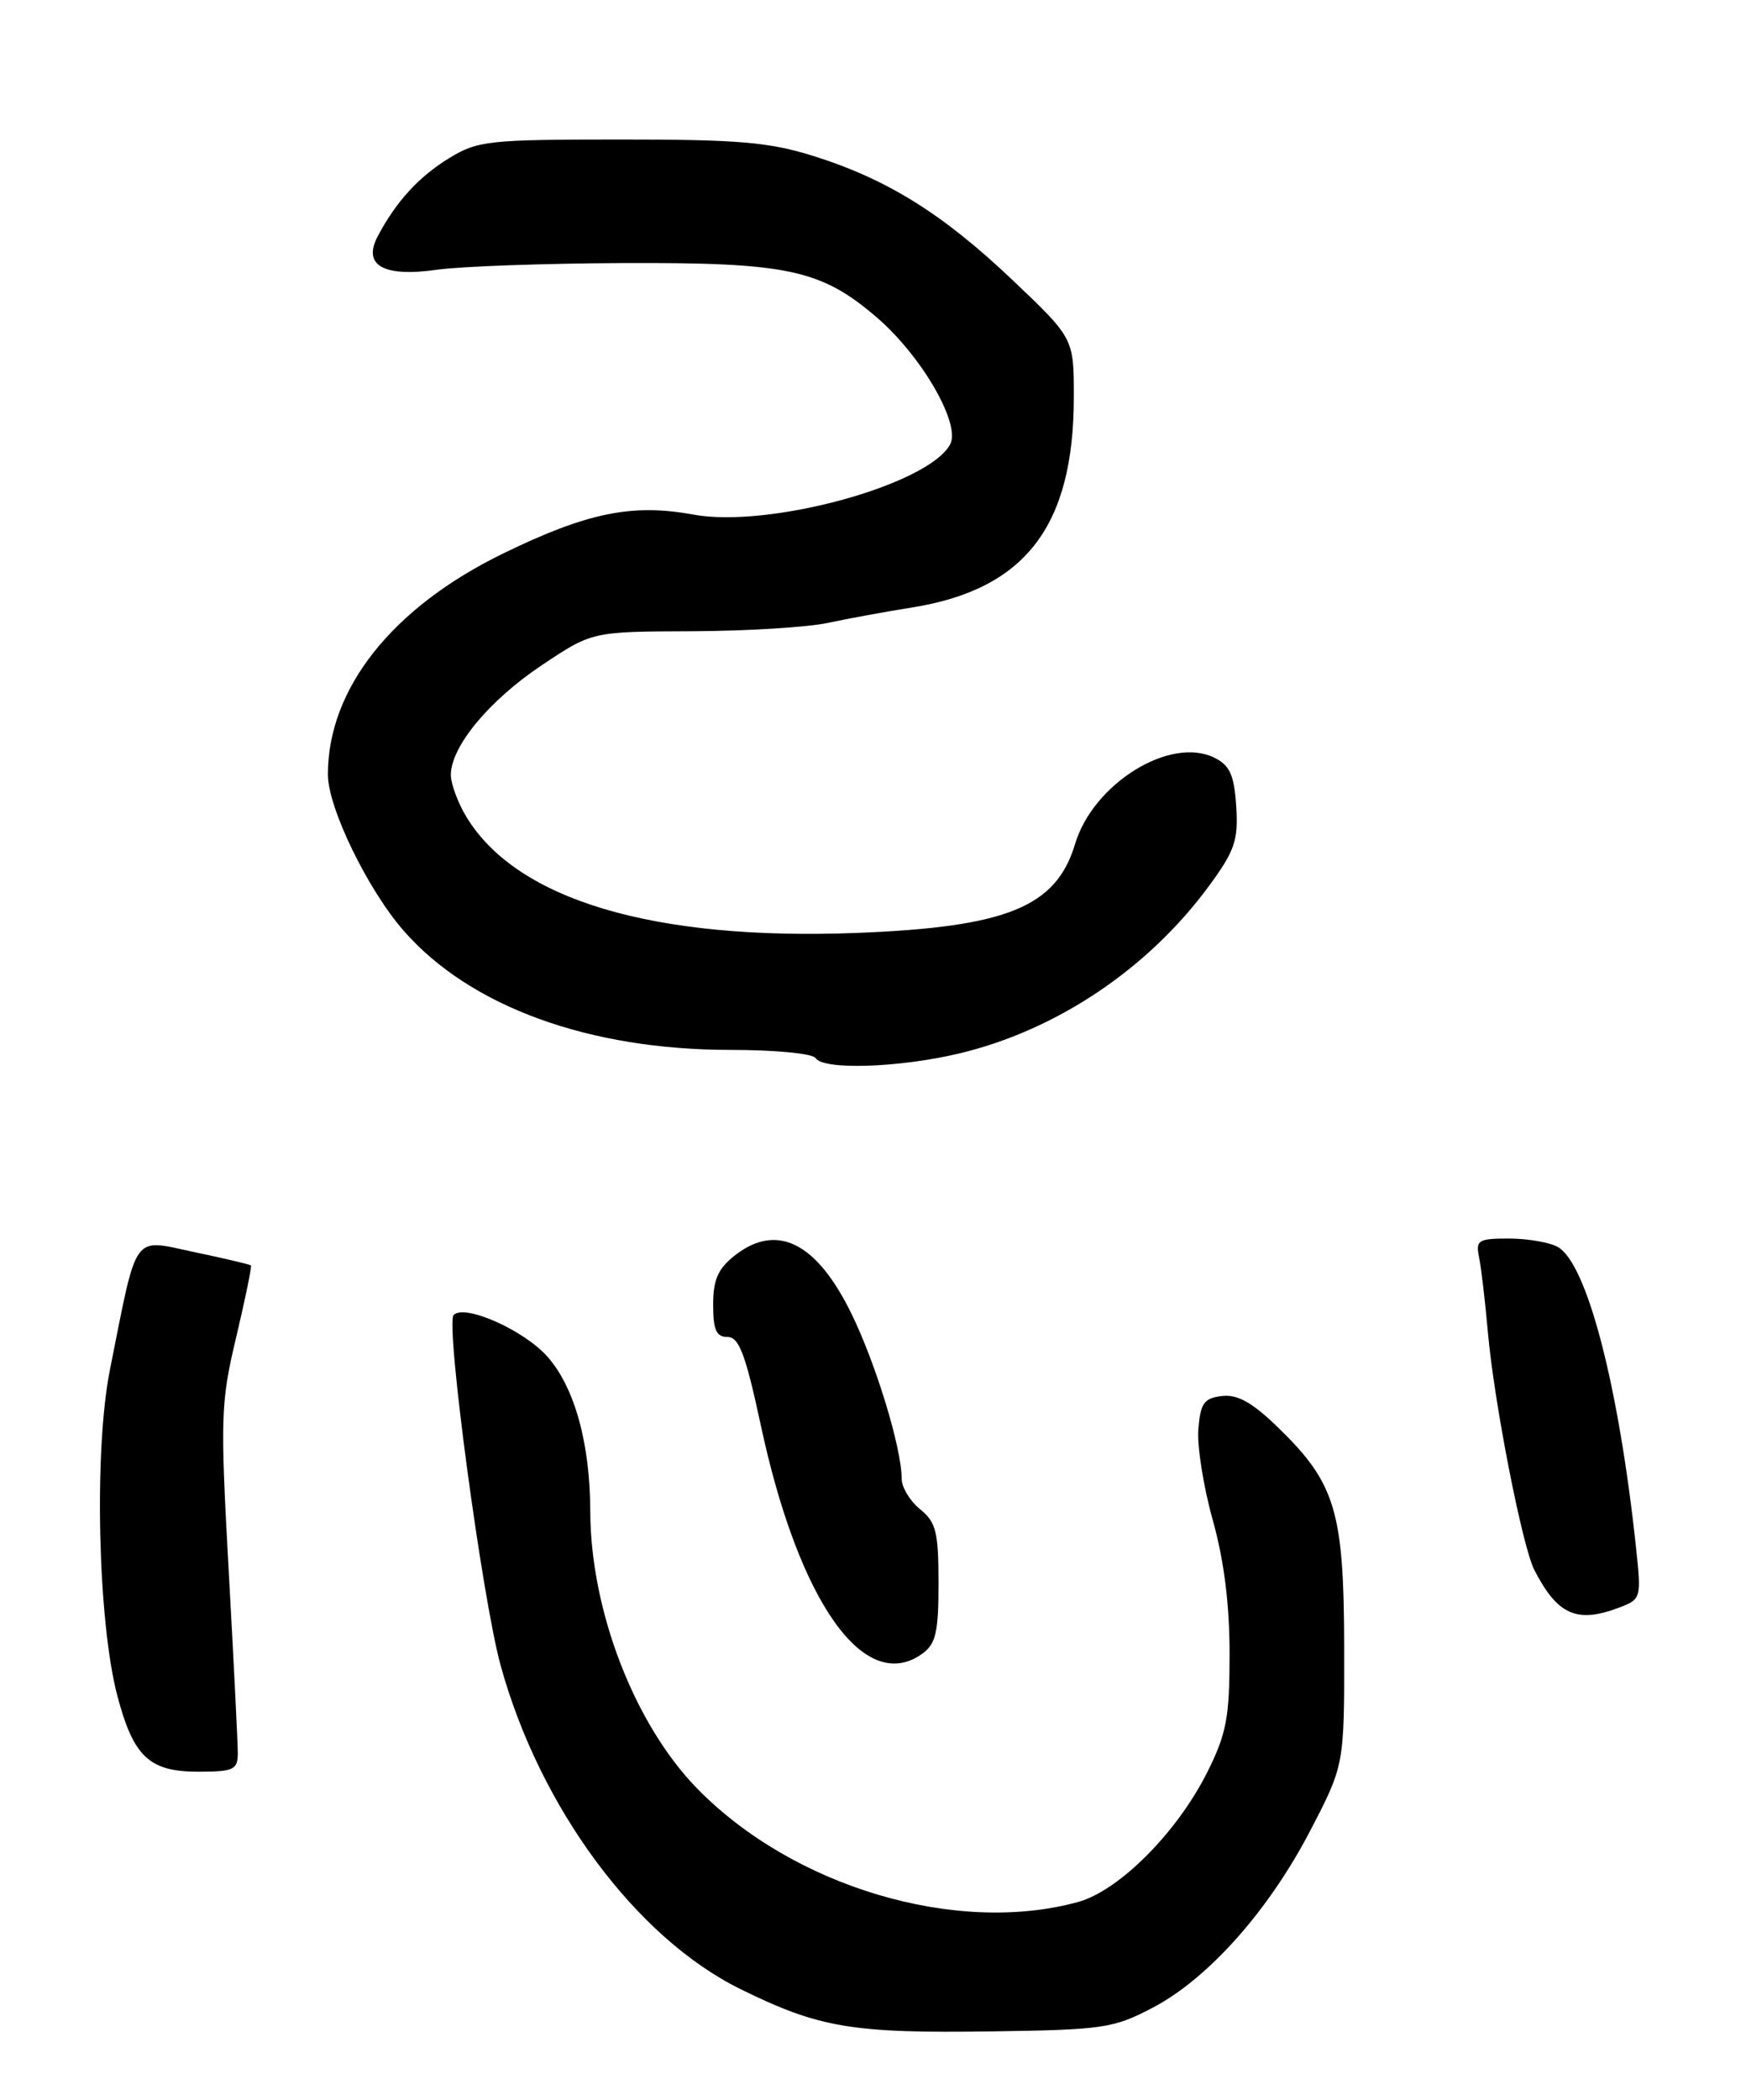 <?xml version="1.0" encoding="UTF-8" standalone="no"?>
<!DOCTYPE svg PUBLIC "-//W3C//DTD SVG 1.1//EN" "http://www.w3.org/Graphics/SVG/1.1/DTD/svg11.dtd" >
<svg xmlns="http://www.w3.org/2000/svg" xmlns:xlink="http://www.w3.org/1999/xlink" version="1.1" viewBox="0 0 213 256">
 <g >
 <path fill="currentColor"
d=" M 140.59 244.79 C 147.38 241.24 154.75 232.97 159.84 223.19 C 164.00 215.19 164.00 215.19 163.98 200.85 C 163.95 184.24 162.93 180.84 155.91 174.03 C 152.78 170.99 150.98 169.98 149.08 170.20 C 146.89 170.45 146.45 171.06 146.19 174.23 C 146.02 176.28 146.81 181.25 147.94 185.29 C 149.32 190.21 150.00 195.58 150.00 201.62 C 150.00 209.37 149.63 211.35 147.31 216.00 C 143.64 223.37 136.52 230.52 131.50 231.89 C 116.61 235.97 96.70 230.02 85.00 218.00 C 77.38 210.17 72.05 196.33 72.01 184.30 C 71.99 175.99 70.12 169.20 66.81 165.43 C 63.95 162.18 56.71 158.95 55.34 160.32 C 54.32 161.35 58.82 194.89 61.08 203.07 C 65.88 220.43 77.60 236.23 90.32 242.50 C 99.92 247.23 103.94 247.91 121.00 247.66 C 134.56 247.47 135.83 247.28 140.59 244.79 Z  M 29.01 213.75 C 29.01 212.51 28.51 202.50 27.90 191.50 C 26.86 172.70 26.92 170.99 28.82 163.00 C 29.93 158.33 30.73 154.40 30.61 154.28 C 30.48 154.15 27.37 153.42 23.70 152.65 C 16.05 151.04 16.81 149.98 13.41 167.00 C 11.45 176.81 11.93 197.70 14.32 206.76 C 16.28 214.18 18.22 216.00 24.15 216.00 C 28.51 216.00 29.00 215.77 29.01 213.75 Z  M 112.56 201.58 C 114.17 200.40 114.50 198.93 114.49 192.99 C 114.49 186.76 114.19 185.57 112.24 184.00 C 111.01 183.00 110.00 181.33 110.00 180.30 C 110.00 176.59 106.90 166.39 103.91 160.24 C 99.64 151.47 94.78 149.03 89.63 153.07 C 87.59 154.68 87.00 156.02 87.00 159.07 C 87.00 162.15 87.38 163.00 88.75 163.00 C 90.16 163.01 90.94 165.07 92.81 173.75 C 97.45 195.39 105.51 206.74 112.56 201.58 Z  M 197.56 195.98 C 200.20 194.98 200.24 194.82 199.59 188.73 C 197.47 168.85 193.57 153.91 189.99 152.00 C 188.97 151.45 186.29 151.00 184.05 151.00 C 180.34 151.00 180.01 151.21 180.43 153.25 C 180.69 154.49 181.18 158.65 181.52 162.50 C 182.28 171.04 185.71 188.55 187.18 191.41 C 190.01 196.91 192.38 197.95 197.56 195.98 Z  M 116.91 128.46 C 128.83 125.65 140.05 118.14 147.49 108.01 C 150.65 103.71 151.07 102.46 150.81 98.31 C 150.56 94.48 150.04 93.32 148.15 92.38 C 142.76 89.71 133.36 95.53 131.15 102.90 C 128.85 110.58 122.83 113.03 104.50 113.74 C 79.78 114.69 63.08 109.74 56.92 99.63 C 55.87 97.91 55.01 95.59 55.00 94.48 C 55.00 91.03 59.67 85.39 66.08 81.11 C 72.23 77.00 72.23 77.00 84.36 76.96 C 91.04 76.93 98.53 76.48 101.00 75.94 C 103.47 75.41 108.07 74.57 111.22 74.07 C 125.07 71.87 131.00 64.17 131.00 48.38 C 131.00 41.25 131.00 41.25 123.55 34.17 C 115.00 26.05 108.20 21.82 99.14 18.99 C 93.83 17.33 89.97 17.00 75.64 17.01 C 59.64 17.01 58.26 17.16 54.83 19.26 C 51.10 21.53 48.30 24.59 46.07 28.83 C 44.21 32.37 46.80 33.82 53.35 32.88 C 56.18 32.48 66.41 32.11 76.07 32.07 C 96.07 31.99 100.14 32.86 106.93 38.67 C 112.42 43.38 117.24 51.69 115.91 54.18 C 113.26 59.11 93.83 64.43 84.60 62.74 C 77.12 61.37 71.64 62.49 61.40 67.47 C 47.84 74.07 40.00 83.95 40.00 94.43 C 40.00 98.47 44.86 108.48 49.27 113.50 C 57.35 122.73 71.84 128.00 89.10 128.00 C 94.54 128.00 99.16 128.44 99.50 129.00 C 100.41 130.47 109.57 130.19 116.91 128.46 Z "/>
</g>
</svg>